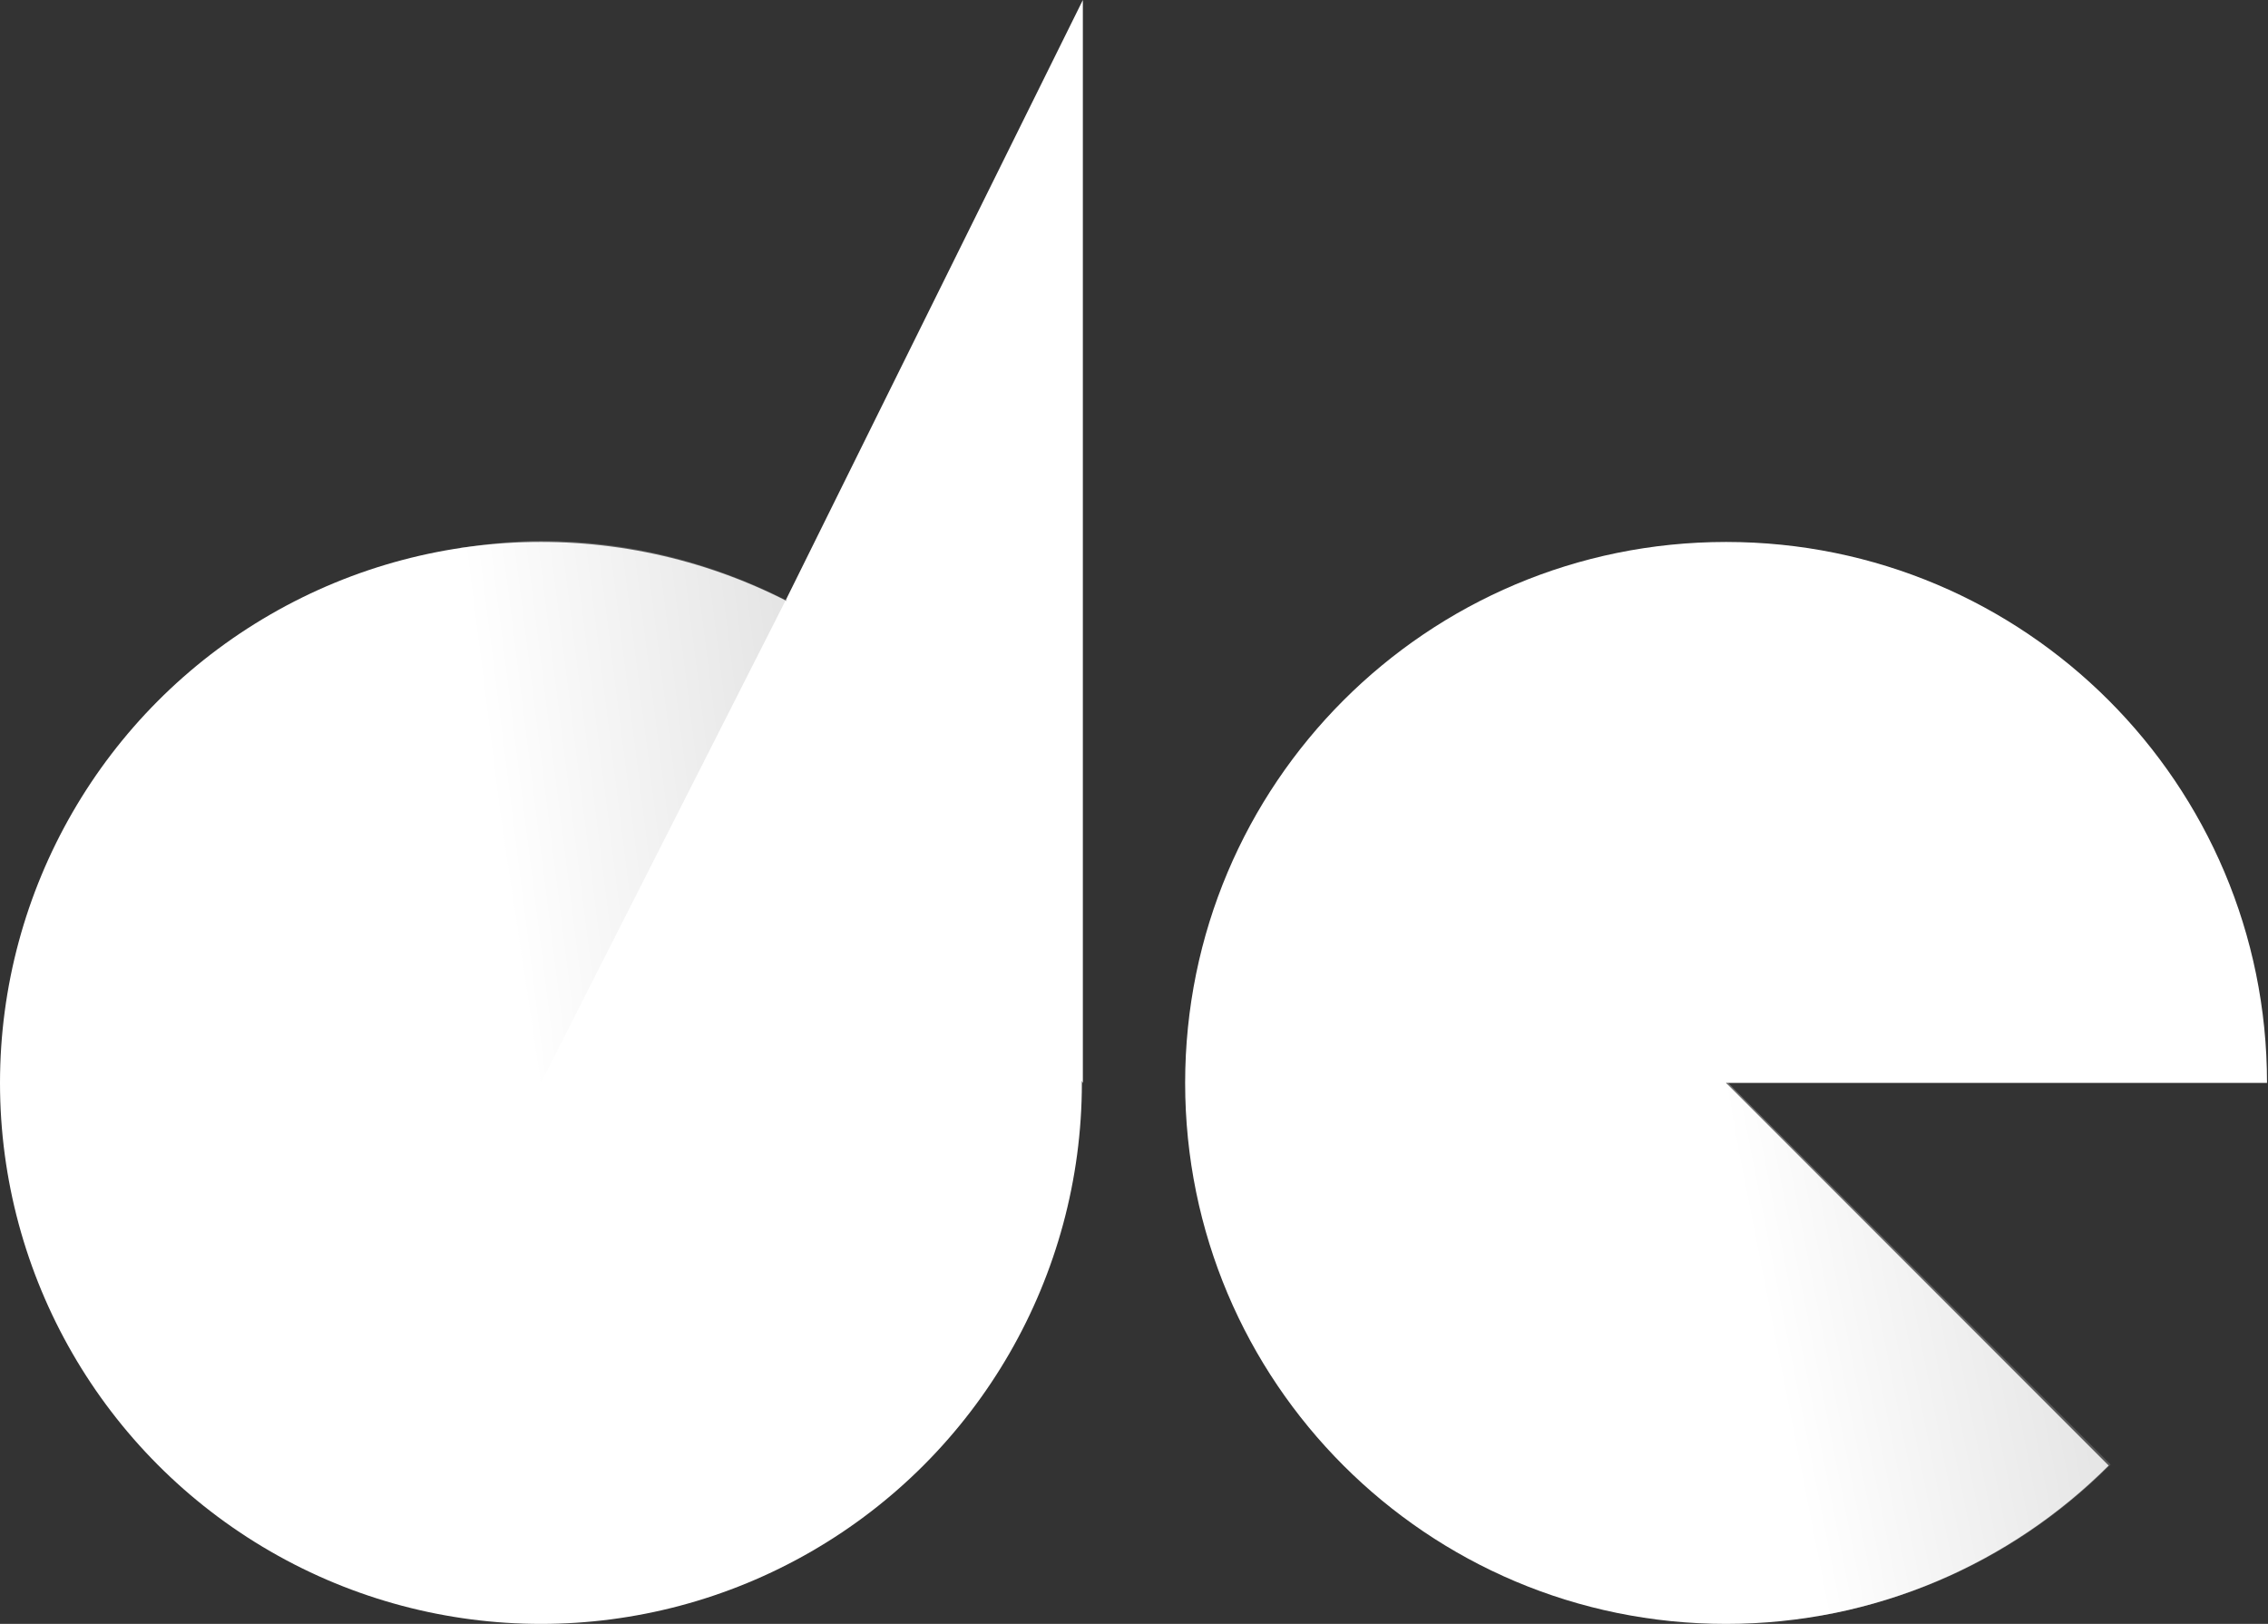 <?xml version="1.0" encoding="utf-8"?>
<!-- Generator: Adobe Illustrator 19.1.0, SVG Export Plug-In . SVG Version: 6.00 Build 0)  -->
<!DOCTYPE svg PUBLIC "-//W3C//DTD SVG 1.1//EN" "http://www.w3.org/Graphics/SVG/1.1/DTD/svg11.dtd">
<svg version="1.1" id="レイヤー_1" xmlns="http://www.w3.org/2000/svg" xmlns:xlink="http://www.w3.org/1999/xlink" x="0px"
	 y="0px" viewBox="0 0 230.6 165.1" enable-background="new 0 0 230.6 165.1" xml:space="preserve">
<rect x="0" y="0" width="230.6" height="165.1" fill="#333333" stroke="none"/>
<g>
	<circle fill="#FFFFFF" cx="55" cy="110.1" r="55"/>
	<polygon fill="#FFFFFF" points="79.9,61 110.1,0 110.1,55 110.1,110.1 	"/>
	<linearGradient id="SVGID_1_" gradientUnits="userSpaceOnUse" x1="50.896" y1="82.861" x2="87.389" y2="78.285">
		<stop  offset="0" style="stop-color:#FFFFFF"/>
		<stop  offset="1" style="stop-color:#999999"/>
	</linearGradient>
	<path opacity="0.3" fill="url(#SVGID_1_)" d="M46.8,55.7l8.2,54.4L79.9,61l0,0C72.4,57.2,64,55,55,55C52.2,55,49.5,55.3,46.8,55.7z
		"/>
	<path fill="#FFFFFF" d="M175.5,110.1h55c0-30.4-24.6-55-55-55s-55,24.6-55,55c0,30.4,24.6,55,55,55c15.2,0,29-6.2,38.9-16.1
		L175.5,110.1z"/>
	
		<linearGradient id="SVGID_2_" gradientUnits="userSpaceOnUse" x1="392.81" y1="1470.634" x2="429.303" y2="1466.059" gradientTransform="matrix(0.95 -0.313 -0.313 -0.95 267.823 1656.884)">
		<stop  offset="0" style="stop-color:#FFFFFF"/>
		<stop  offset="1" style="stop-color:#999999"/>
	</linearGradient>
	<path opacity="0.3" fill="url(#SVGID_2_)" d="M184.8,164.3l-9.2-54.3l39,38.9l0,0c-5.9,5.9-13.2,10.6-21.7,13.4
		C190.1,163.2,187.4,163.9,184.8,164.3z"/>
</g>
</svg>
